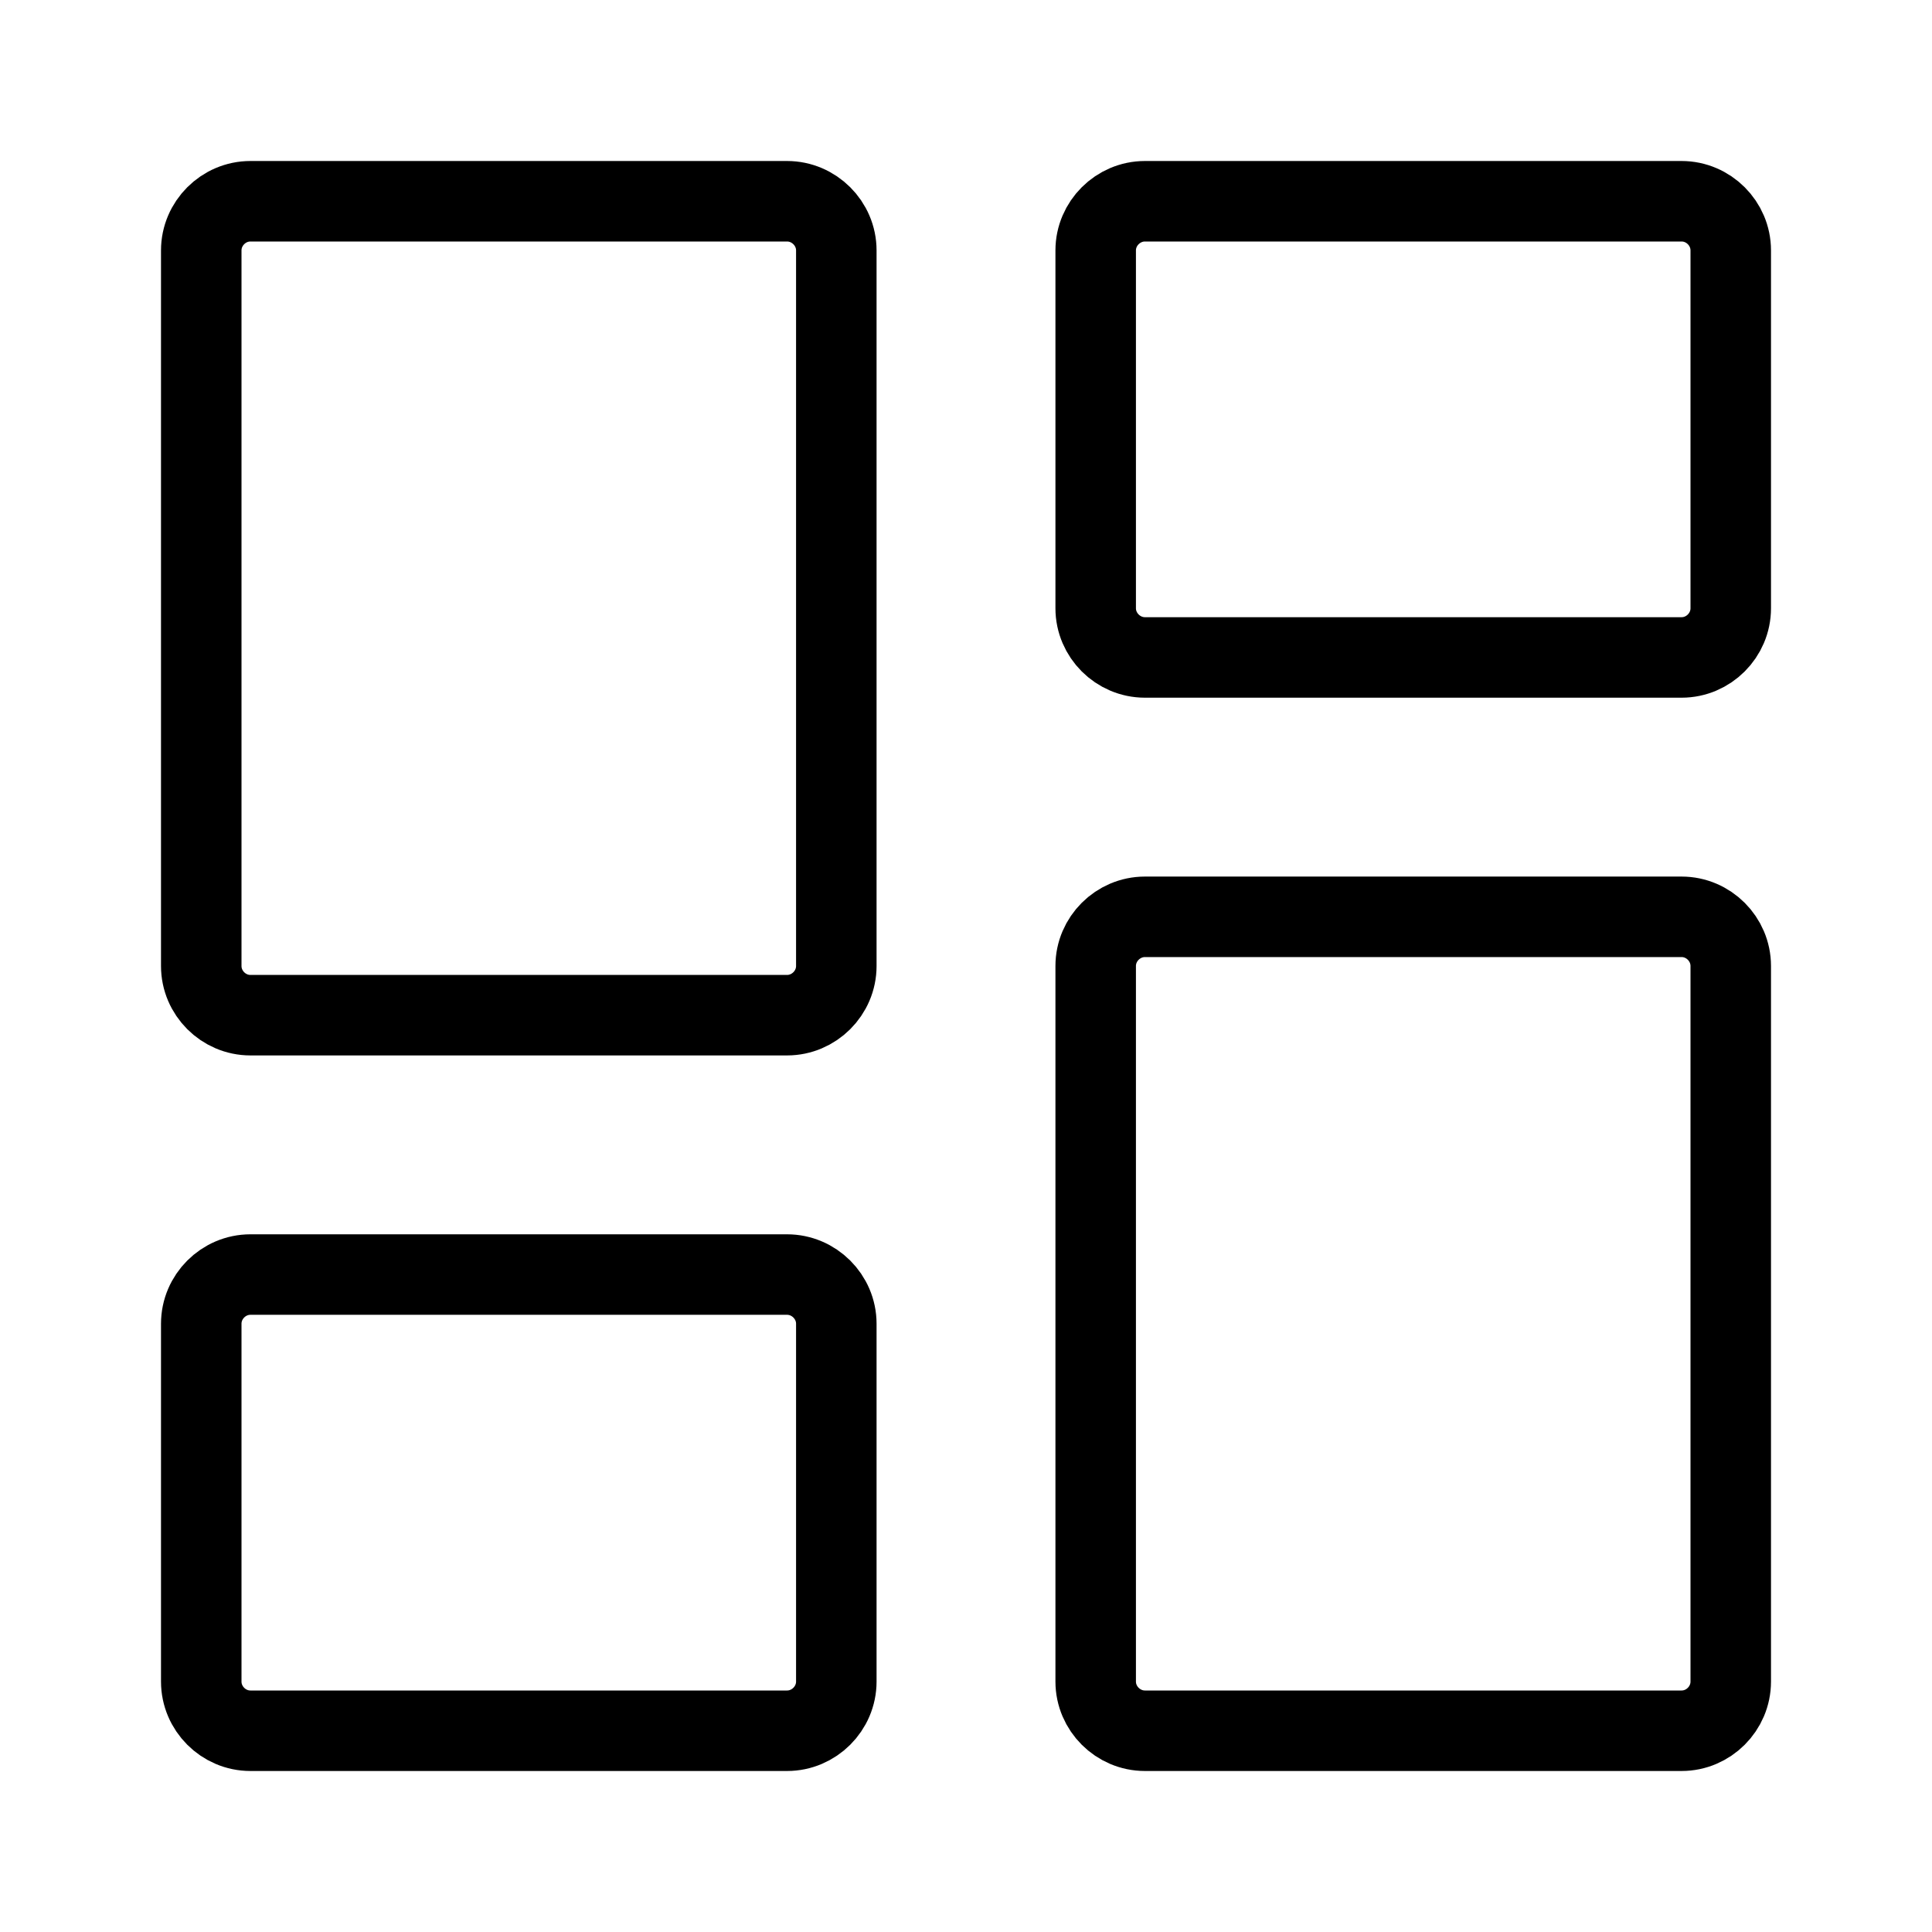 <svg width="24" height="24" viewBox="0 0 24 24" fill="none" xmlns="http://www.w3.org/2000/svg">
<path d="M3.111 15.833H9.777C10.112 15.833 10.389 16.109 10.389 16.444V20.889C10.389 21.224 10.112 21.5 9.777 21.5H3.111C2.776 21.5 2.5 21.224 2.5 20.889V16.444C2.5 16.109 2.776 15.833 3.111 15.833ZM14.223 11.389H20.889C21.224 11.389 21.5 11.665 21.5 12V20.889C21.5 21.224 21.224 21.5 20.889 21.5H14.223C13.888 21.5 13.611 21.224 13.611 20.889V12C13.611 11.665 13.888 11.389 14.223 11.389ZM3.111 2.5H9.777C10.112 2.5 10.389 2.776 10.389 3.111V12C10.389 12.335 10.112 12.611 9.777 12.611H3.111C2.776 12.611 2.5 12.335 2.5 12V3.111C2.5 2.776 2.776 2.5 3.111 2.5ZM14.223 2.5H20.889C21.224 2.5 21.5 2.776 21.5 3.111V7.556C21.5 7.891 21.224 8.167 20.889 8.167H14.223C13.888 8.167 13.611 7.891 13.611 7.556V3.111C13.611 2.776 13.888 2.5 14.223 2.5Z" stroke="black"/>
</svg>
